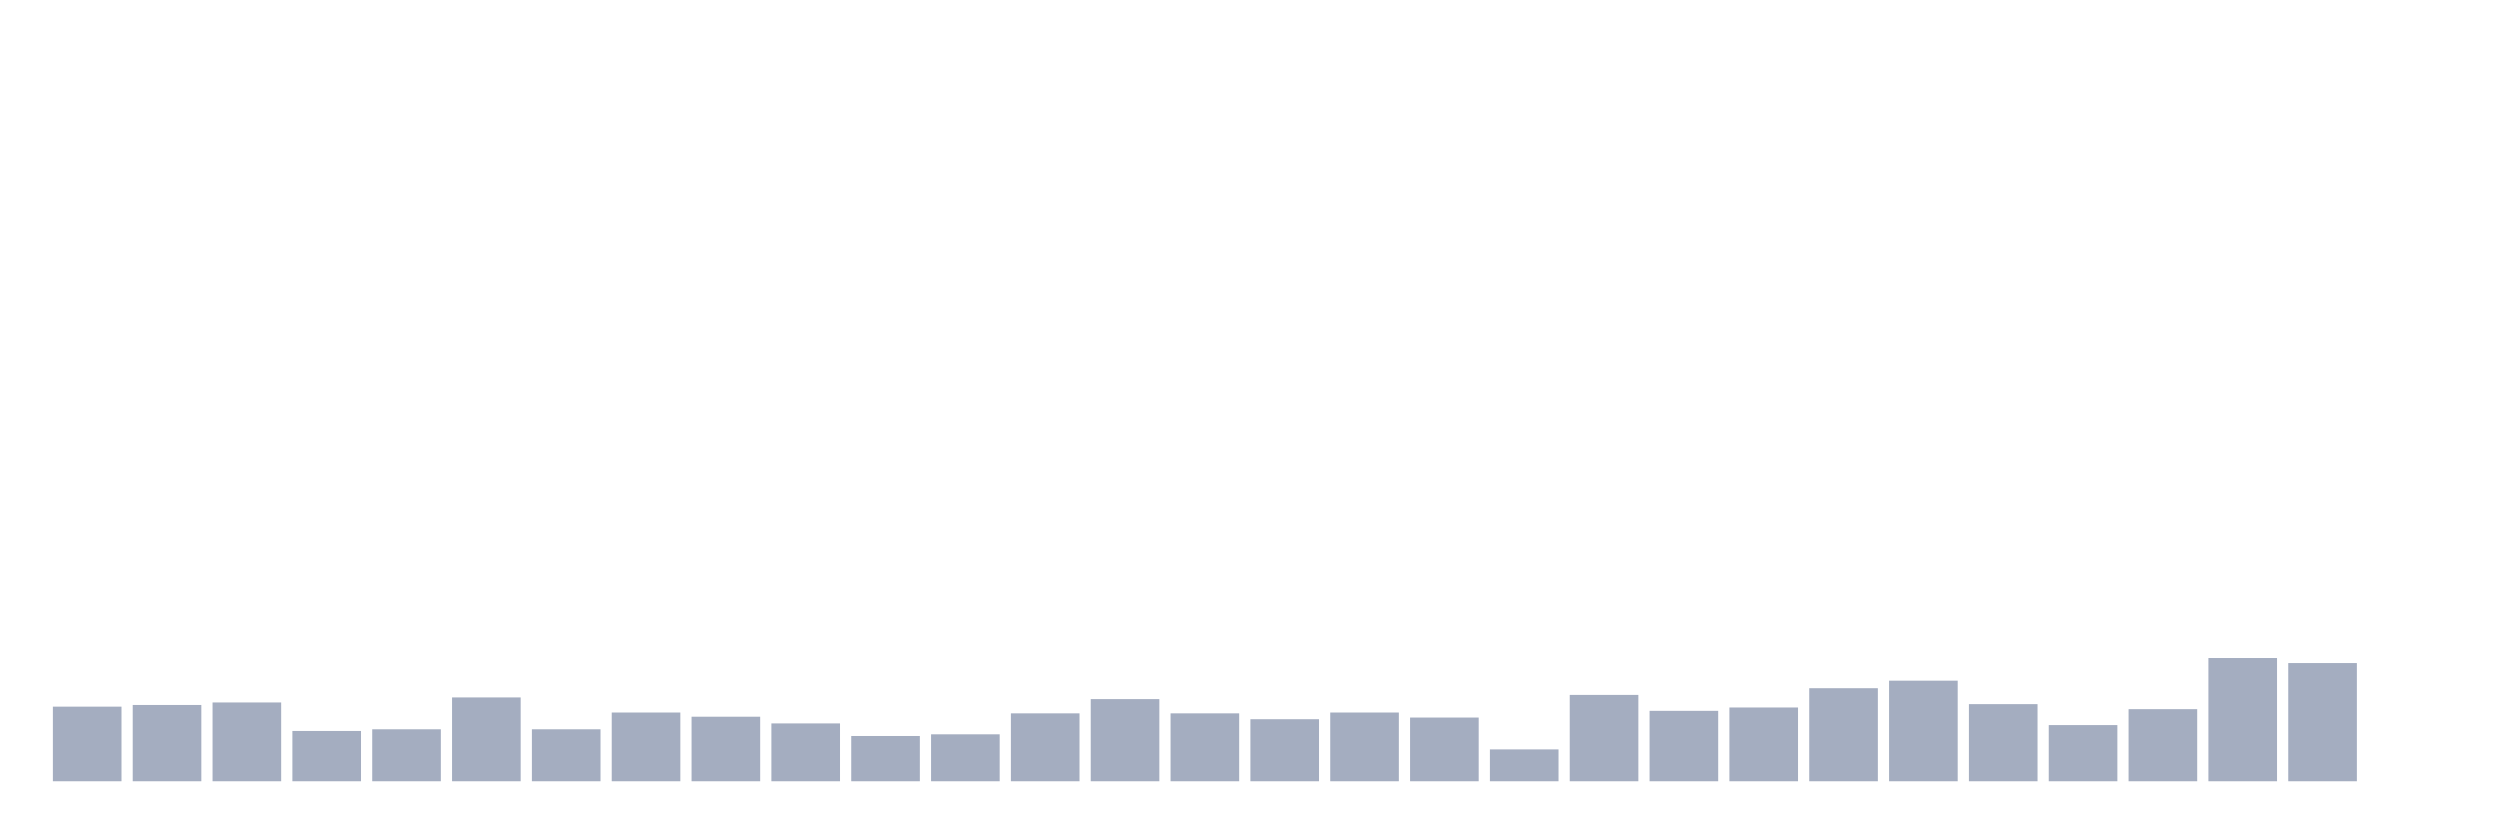 <svg xmlns="http://www.w3.org/2000/svg" viewBox="0 0 480 160"><g transform="translate(10,10)"><rect class="bar" x="0.153" width="13.175" y="125.675" height="14.325" fill="rgb(164,173,192)"></rect><rect class="bar" x="15.482" width="13.175" y="125.353" height="14.647" fill="rgb(164,173,192)"></rect><rect class="bar" x="30.81" width="13.175" y="124.87" height="15.13" fill="rgb(164,173,192)"></rect><rect class="bar" x="46.138" width="13.175" y="130.343" height="9.657" fill="rgb(164,173,192)"></rect><rect class="bar" x="61.466" width="13.175" y="130.021" height="9.979" fill="rgb(164,173,192)"></rect><rect class="bar" x="76.794" width="13.175" y="123.905" height="16.095" fill="rgb(164,173,192)"></rect><rect class="bar" x="92.123" width="13.175" y="130.021" height="9.979" fill="rgb(164,173,192)"></rect><rect class="bar" x="107.451" width="13.175" y="126.802" height="13.198" fill="rgb(164,173,192)"></rect><rect class="bar" x="122.779" width="13.175" y="127.607" height="12.393" fill="rgb(164,173,192)"></rect><rect class="bar" x="138.107" width="13.175" y="128.894" height="11.106" fill="rgb(164,173,192)"></rect><rect class="bar" x="153.436" width="13.175" y="131.309" height="8.691" fill="rgb(164,173,192)"></rect><rect class="bar" x="168.764" width="13.175" y="130.987" height="9.013" fill="rgb(164,173,192)"></rect><rect class="bar" x="184.092" width="13.175" y="126.963" height="13.037" fill="rgb(164,173,192)"></rect><rect class="bar" x="199.42" width="13.175" y="124.227" height="15.773" fill="rgb(164,173,192)"></rect><rect class="bar" x="214.748" width="13.175" y="126.963" height="13.037" fill="rgb(164,173,192)"></rect><rect class="bar" x="230.077" width="13.175" y="128.089" height="11.911" fill="rgb(164,173,192)"></rect><rect class="bar" x="245.405" width="13.175" y="126.802" height="13.198" fill="rgb(164,173,192)"></rect><rect class="bar" x="260.733" width="13.175" y="127.768" height="12.232" fill="rgb(164,173,192)"></rect><rect class="bar" x="276.061" width="13.175" y="133.884" height="6.116" fill="rgb(164,173,192)"></rect><rect class="bar" x="291.39" width="13.175" y="123.422" height="16.578" fill="rgb(164,173,192)"></rect><rect class="bar" x="306.718" width="13.175" y="126.48" height="13.52" fill="rgb(164,173,192)"></rect><rect class="bar" x="322.046" width="13.175" y="125.836" height="14.164" fill="rgb(164,173,192)"></rect><rect class="bar" x="337.374" width="13.175" y="122.134" height="17.866" fill="rgb(164,173,192)"></rect><rect class="bar" x="352.702" width="13.175" y="120.686" height="19.314" fill="rgb(164,173,192)"></rect><rect class="bar" x="368.031" width="13.175" y="125.192" height="14.808" fill="rgb(164,173,192)"></rect><rect class="bar" x="383.359" width="13.175" y="129.216" height="10.784" fill="rgb(164,173,192)"></rect><rect class="bar" x="398.687" width="13.175" y="126.158" height="13.842" fill="rgb(164,173,192)"></rect><rect class="bar" x="414.015" width="13.175" y="116.34" height="23.66" fill="rgb(164,173,192)"></rect><rect class="bar" x="429.344" width="13.175" y="117.306" height="22.694" fill="rgb(164,173,192)"></rect><rect class="bar" x="444.672" width="13.175" y="140" height="0" fill="rgb(164,173,192)"></rect></g></svg>